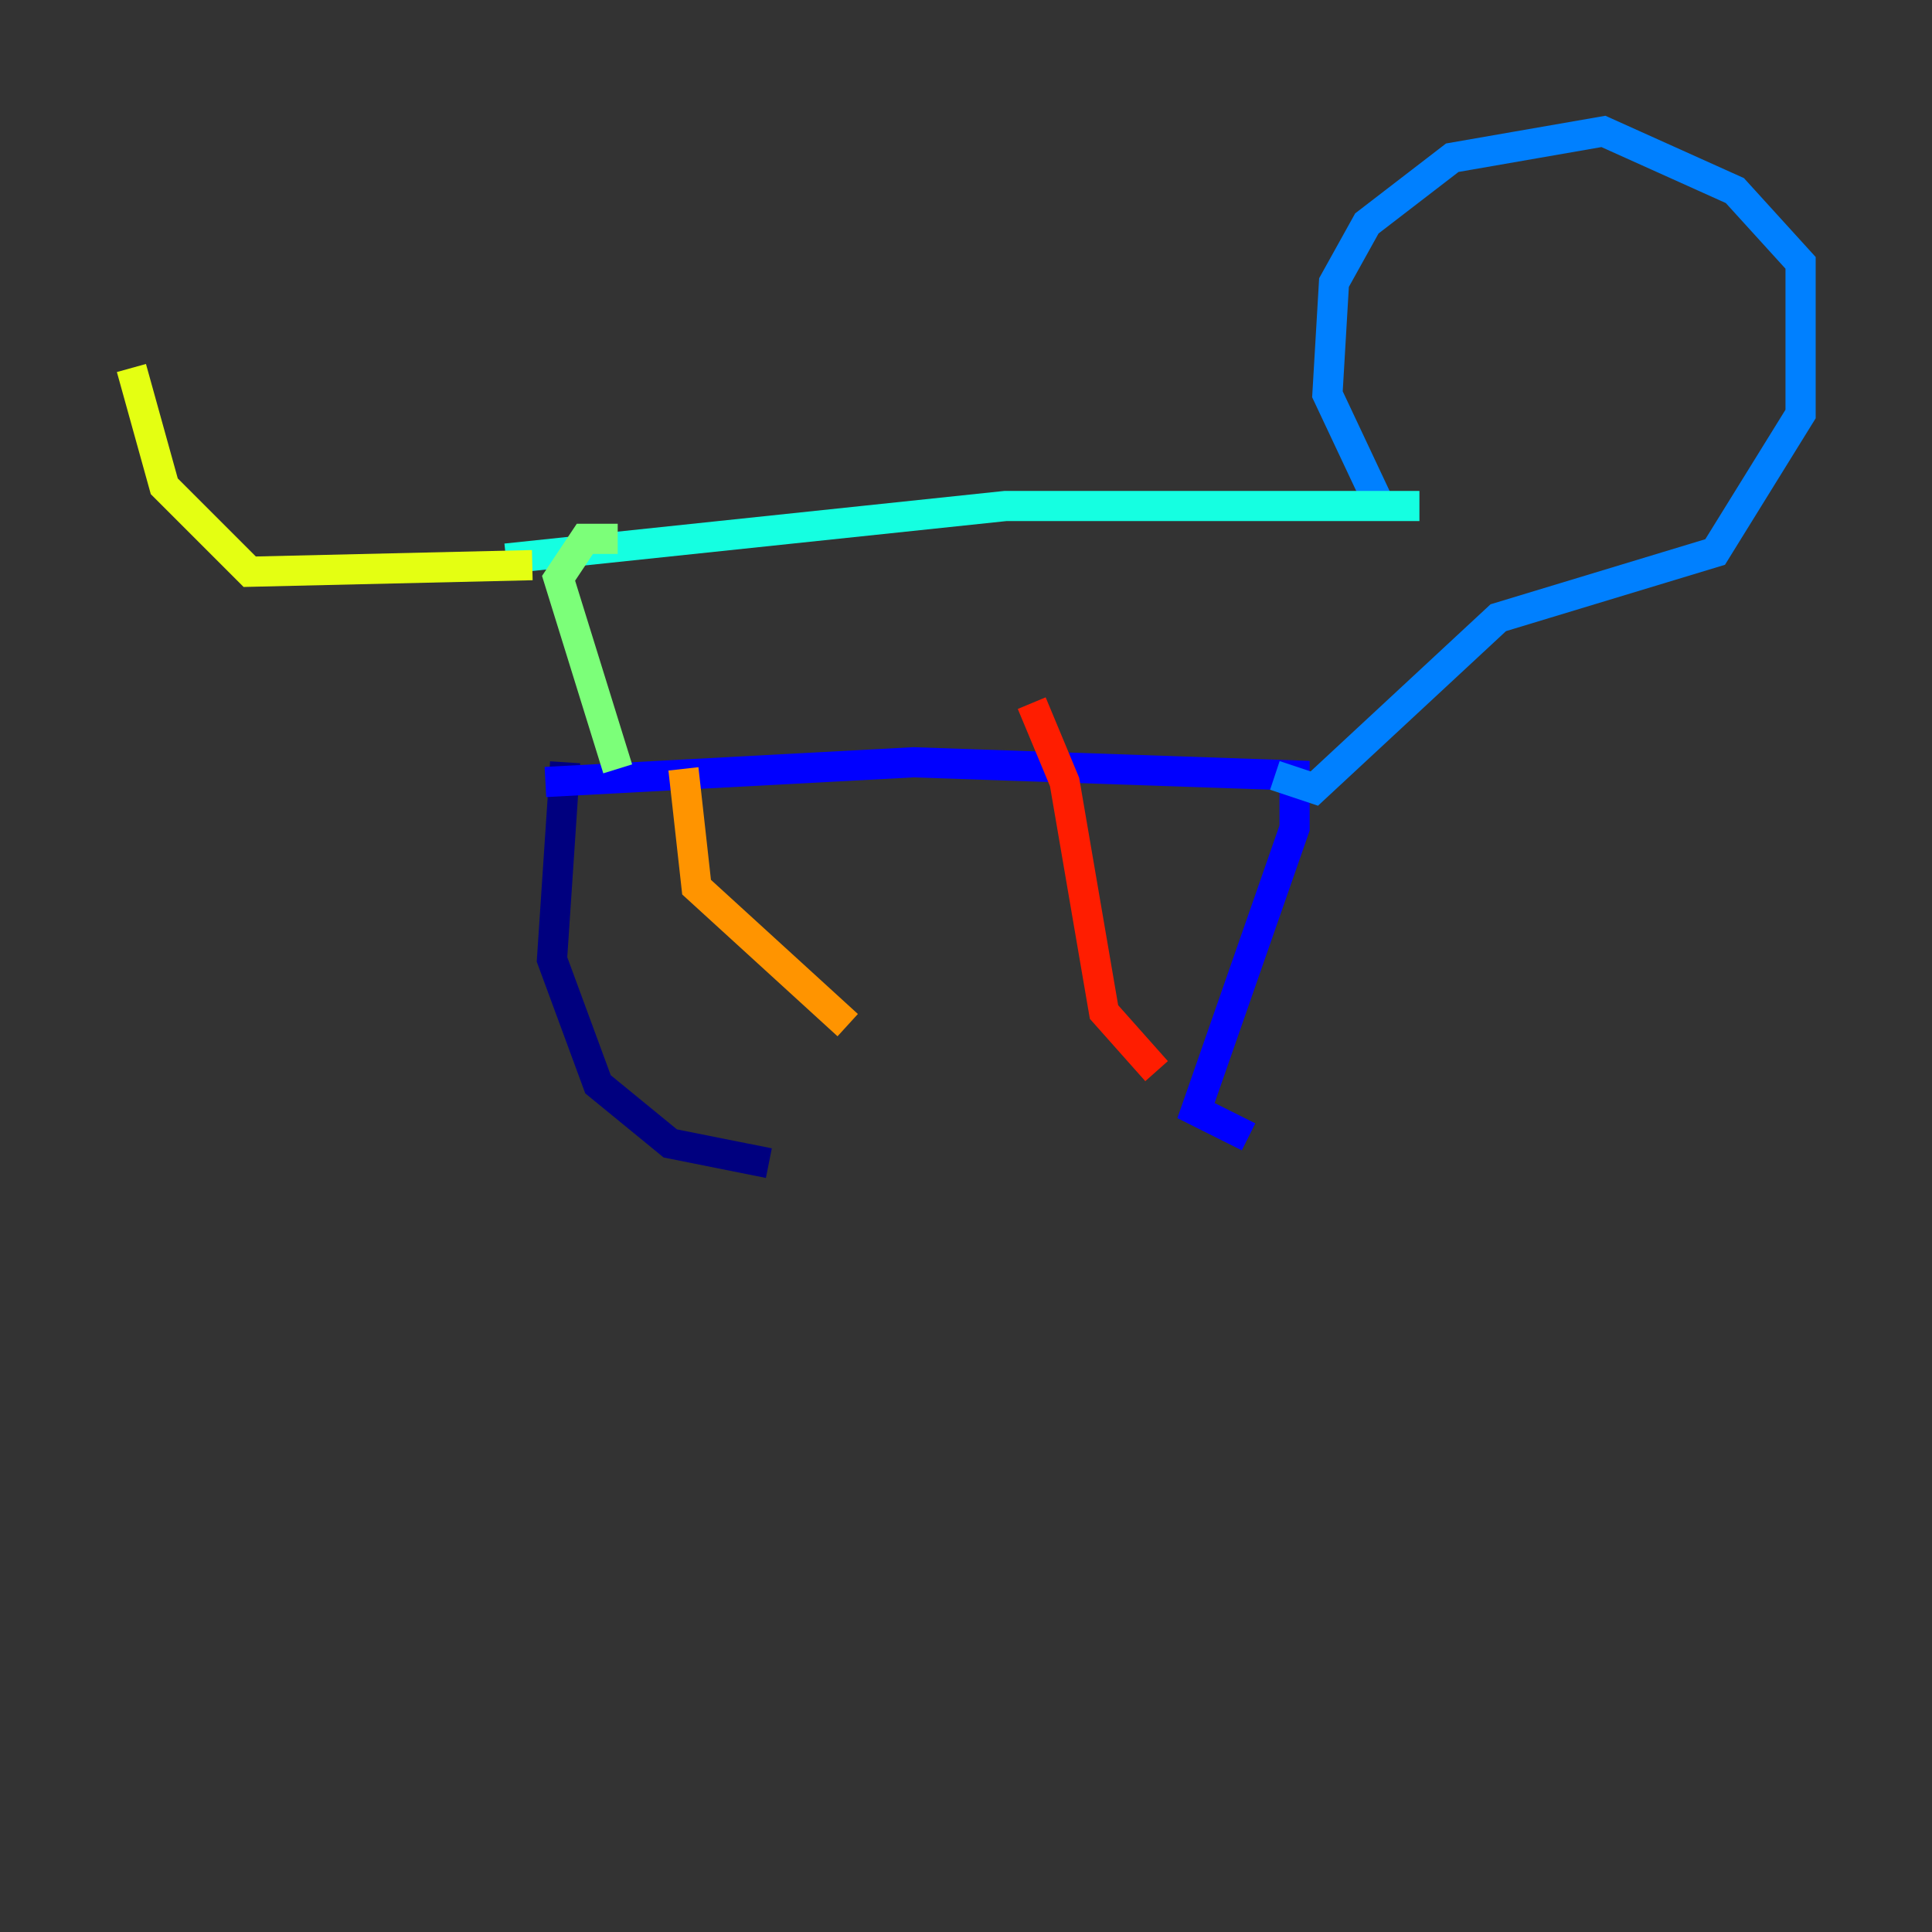 <?xml version="1.0" encoding="utf-8" ?>
<svg baseProfile="tiny" height="128" version="1.2" viewBox="0,0,128,128" width="128" xmlns="http://www.w3.org/2000/svg" xmlns:ev="http://www.w3.org/2001/xml-events" xmlns:xlink="http://www.w3.org/1999/xlink"><rect x="0" y="0" width="128" height="128" fill="#333333" stroke="none"/><defs /><polyline fill="none" points="37.442,50.503 36.571,63.565 39.619,71.837 44.408,75.755 50.939,77.061" stroke="#00007f" stroke-width="2" /><polyline fill="none" points="36.136,51.809 60.517,50.503 85.769,51.374 85.769,54.857 79.238,73.578 82.721,75.32" stroke="#0000ff" stroke-width="2" /><polyline fill="none" points="84.463,51.374 87.075,52.245 99.265,40.925 113.633,36.571 119.293,27.429 119.293,17.415 114.939,12.626 106.231,8.707 96.218,10.449 90.558,14.803 88.381,18.721 87.946,26.122 91.429,33.524" stroke="#0080ff" stroke-width="2" /><polyline fill="none" points="94.041,33.524 66.612,33.524 33.524,37.007" stroke="#15ffe1" stroke-width="2" /><polyline fill="none" points="40.925,35.701 38.748,35.701 37.007,38.313 40.925,50.939" stroke="#7cff79" stroke-width="2" /><polyline fill="none" points="35.265,37.442 16.544,37.878 10.884,32.218 8.707,24.381" stroke="#e4ff12" stroke-width="2" /><polyline fill="none" points="45.279,50.939 46.15,58.776 56.163,67.918" stroke="#ff9400" stroke-width="2" /><polyline fill="none" points="68.354,46.585 70.531,51.809 73.143,67.048 76.626,70.966" stroke="#ff1d00" stroke-width="2" /><polyline fill="none" points="111.891,19.157 111.891,19.157" stroke="#7f0000" stroke-width="2" /></svg>